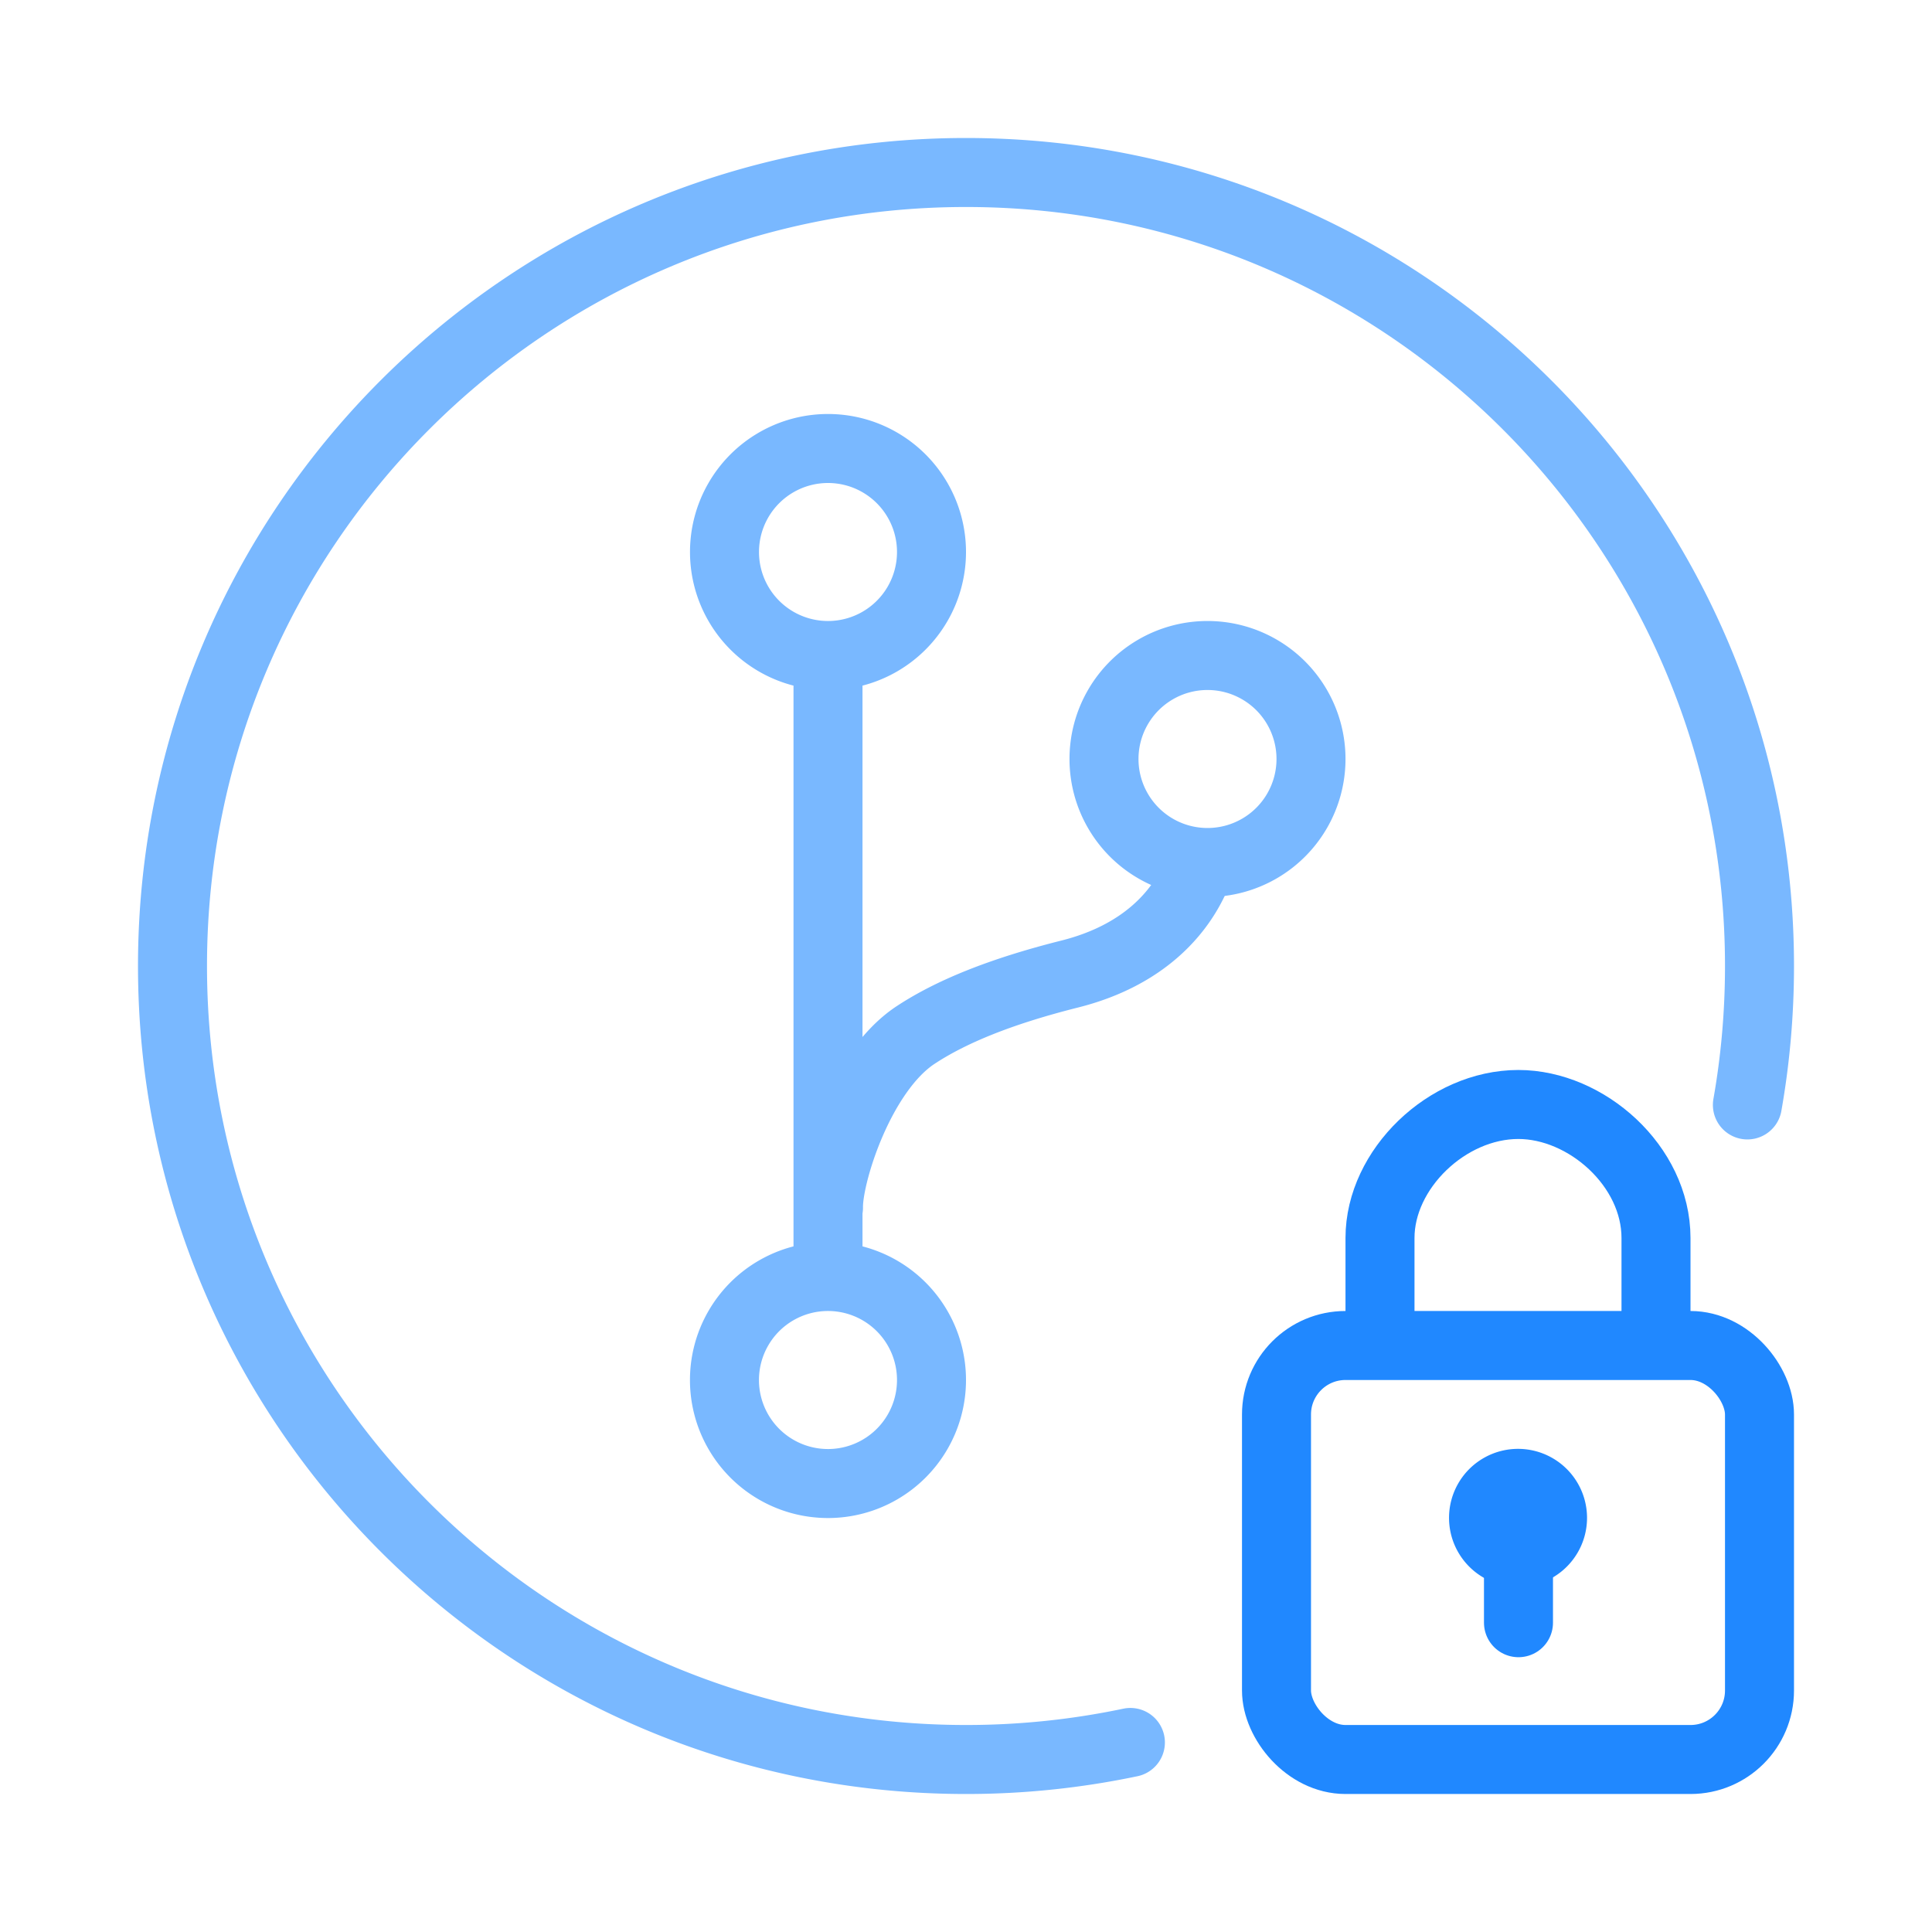 <svg width="56" height="56" xmlns="http://www.w3.org/2000/svg"><g transform="translate(5 5)" fill="none" fill-rule="evenodd"><path stroke="#79B8FF" stroke-width="2" stroke-linecap="round" d="M19 14v18M19 8a3 3 0 110 6 3 3 0 010-6zm0 24a3 3 0 11-.001 6.001A3 3 0 0119 32zm.014-1.994c-.018-.96.91-3.943 2.526-5.006 1.025-.675 2.458-1.262 4.466-1.767 2.141-.539 3.23-1.781 3.7-2.944"/><rect stroke="#2088FF" stroke-width="2" x="32" y="34" width="14" height="12" rx="2"/><path d="M35 33.606v-2.723c0-1.997 1.945-3.869 4.01-3.869 1.973 0 3.99 1.782 3.99 3.87v2.722" stroke="#2088FF" stroke-width="2" stroke-linejoin="round"/><path d="M41.001 38.996a2 2 0 11-4 0 2 2 0 014 0z" fill="#2088FF"/><path stroke="#2088FF" stroke-width="2" stroke-linecap="round" stroke-linejoin="round" d="M39.014 42.035v-2"/><path d="M30 14a3 3 0 110 6 3 3 0 010-6z" stroke="#79B8FF" stroke-width="2" stroke-linecap="round"/><path d="M27.765 45.506A23.096 23.096 0 0123 46C10.297 46 0 35.703 0 23S10.297 0 23 0s23 10.297 23 23c0 1.374-.12 2.72-.351 4.027" stroke="#79B8FF" stroke-width="2" stroke-linecap="round" stroke-linejoin="round"/></g></svg>